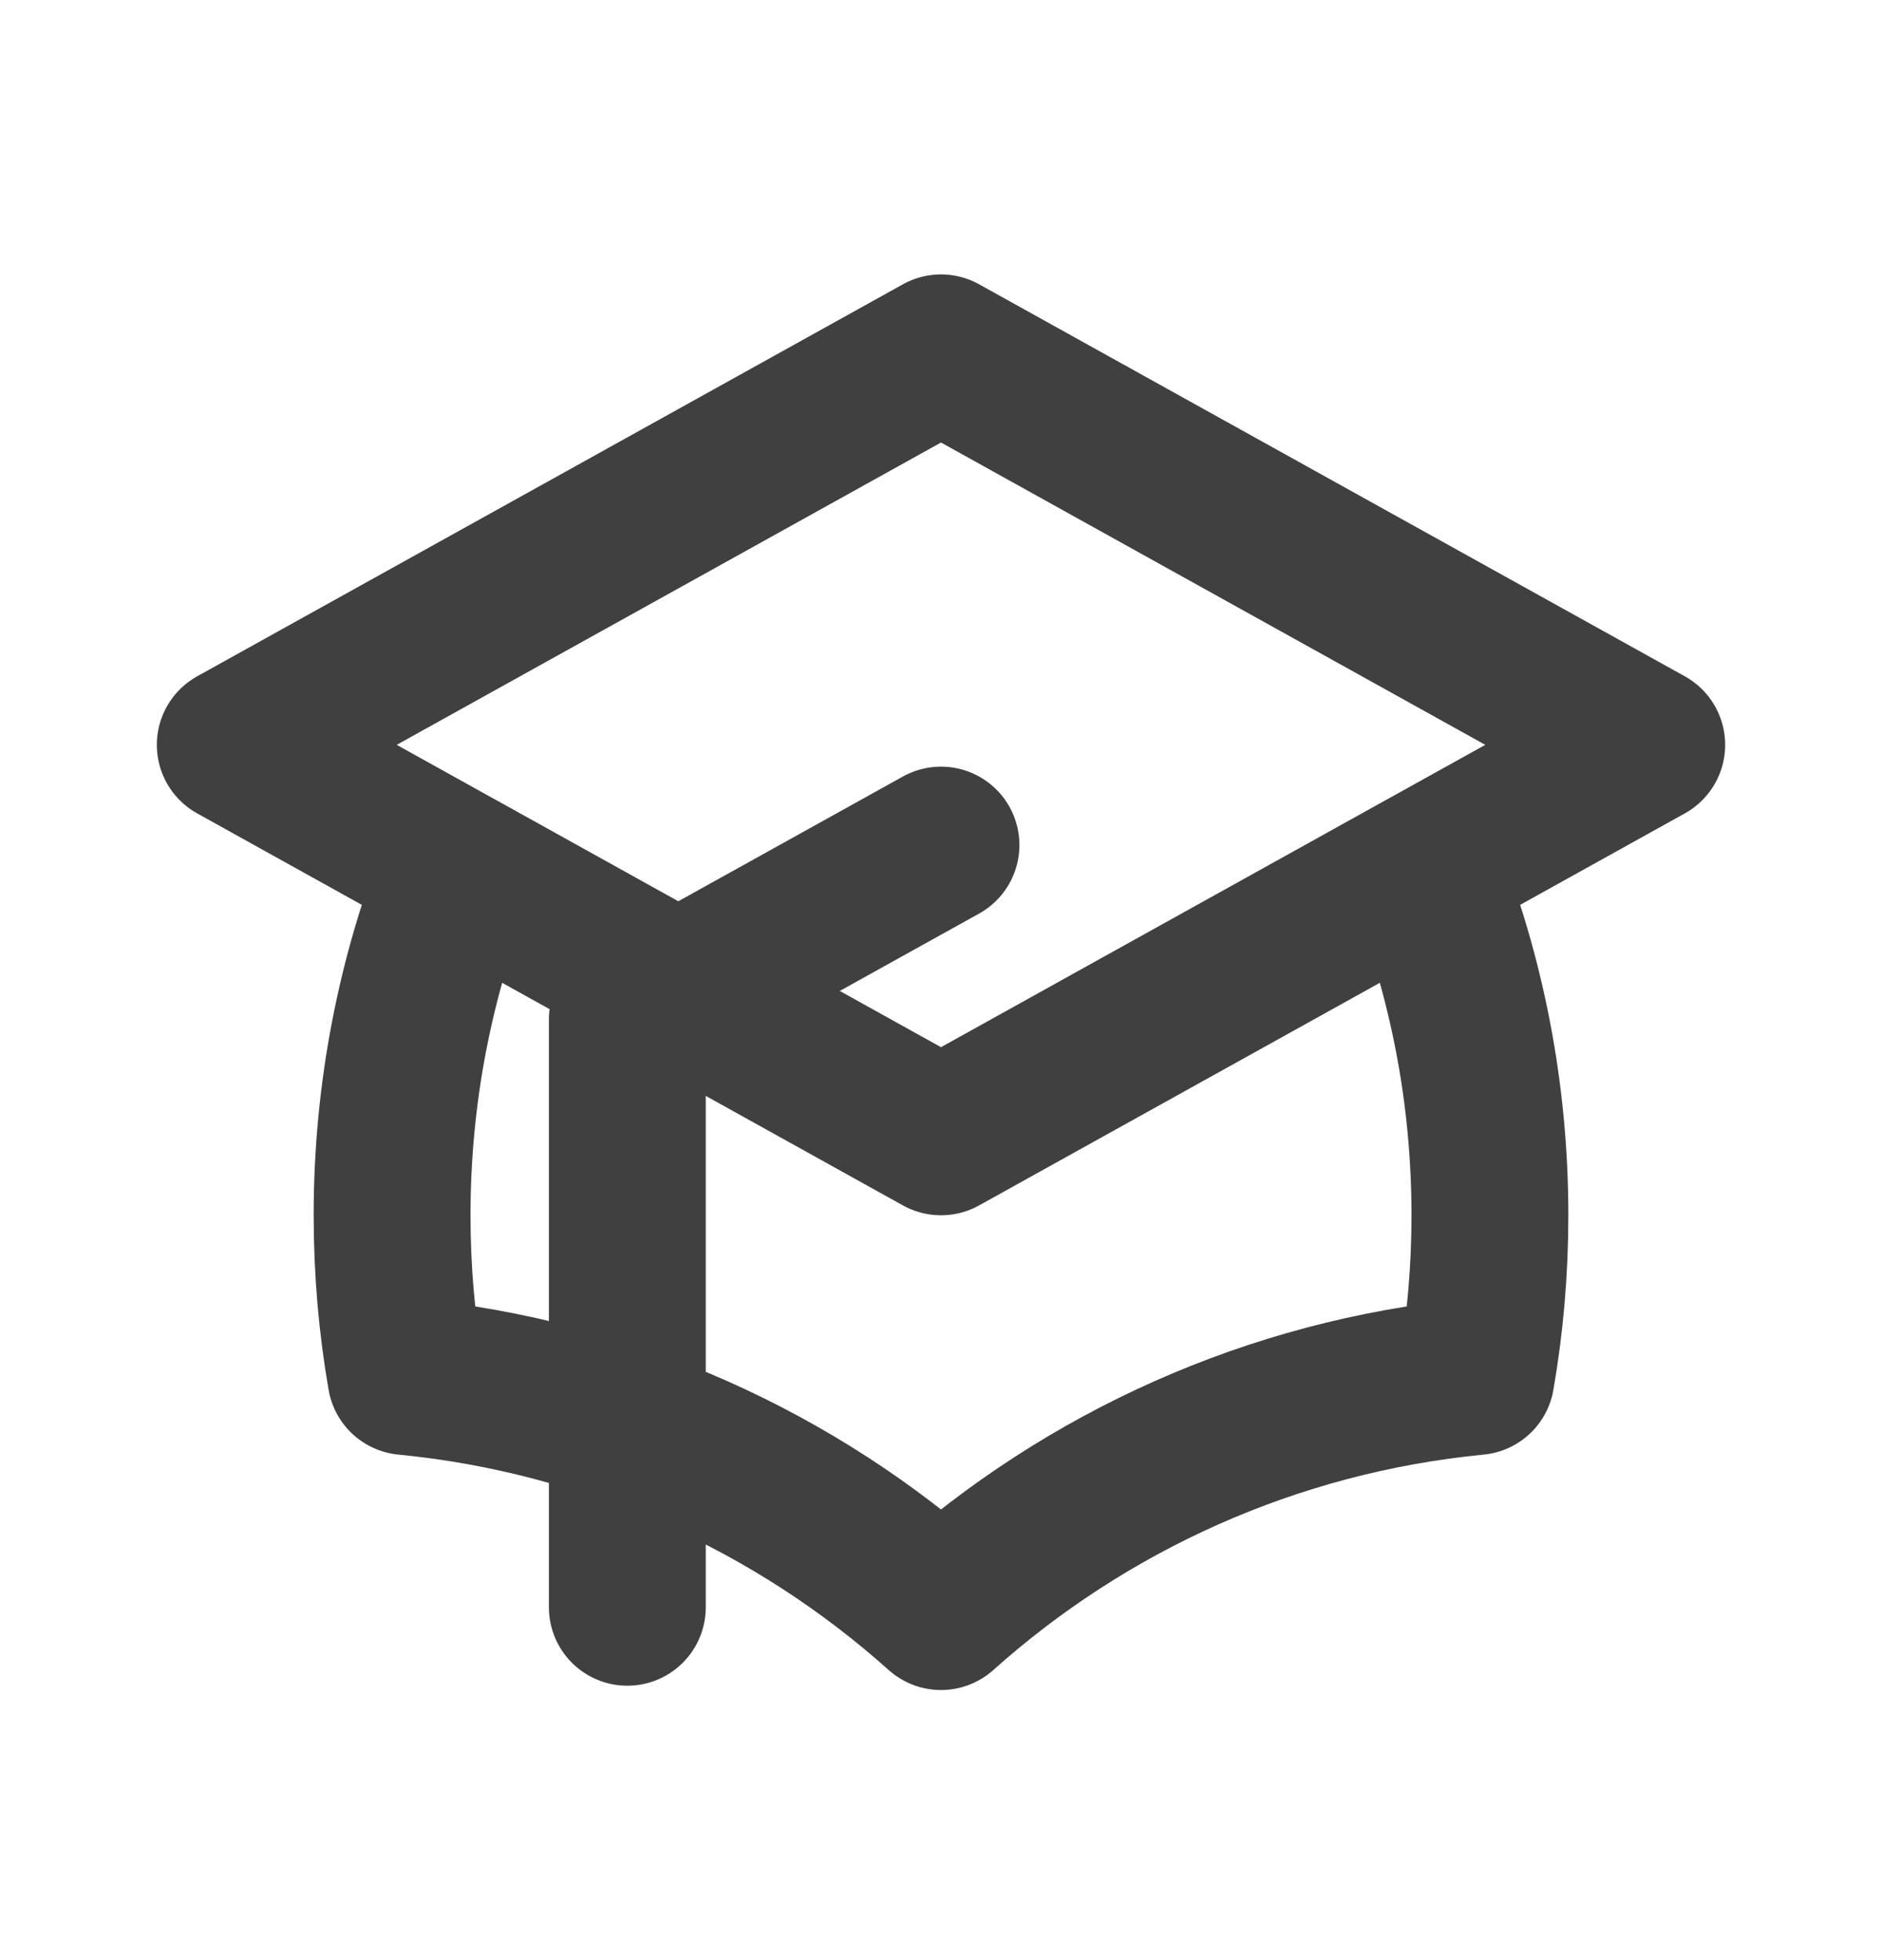 <svg width="24" height="25" viewBox="0 0 24 25" fill="none" xmlns="http://www.w3.org/2000/svg">
<path d="M12 14.5L21 9.5L12 4.5L3 9.5L12 14.5ZM12 14.5L18.159 11.078C18.702 12.447 19 13.938 19 15.5C19 16.201 18.94 16.889 18.824 17.557C16.214 17.811 13.849 18.901 12 20.555C10.151 18.901 7.786 17.811 5.176 17.557C5.06 16.889 5 16.201 5 15.5C5 13.938 5.298 12.447 5.841 11.078L12 14.5ZM8 20.5V13L12 10.778" stroke="#404040" stroke-width="2" stroke-linecap="round" stroke-linejoin="round"/>
</svg>
